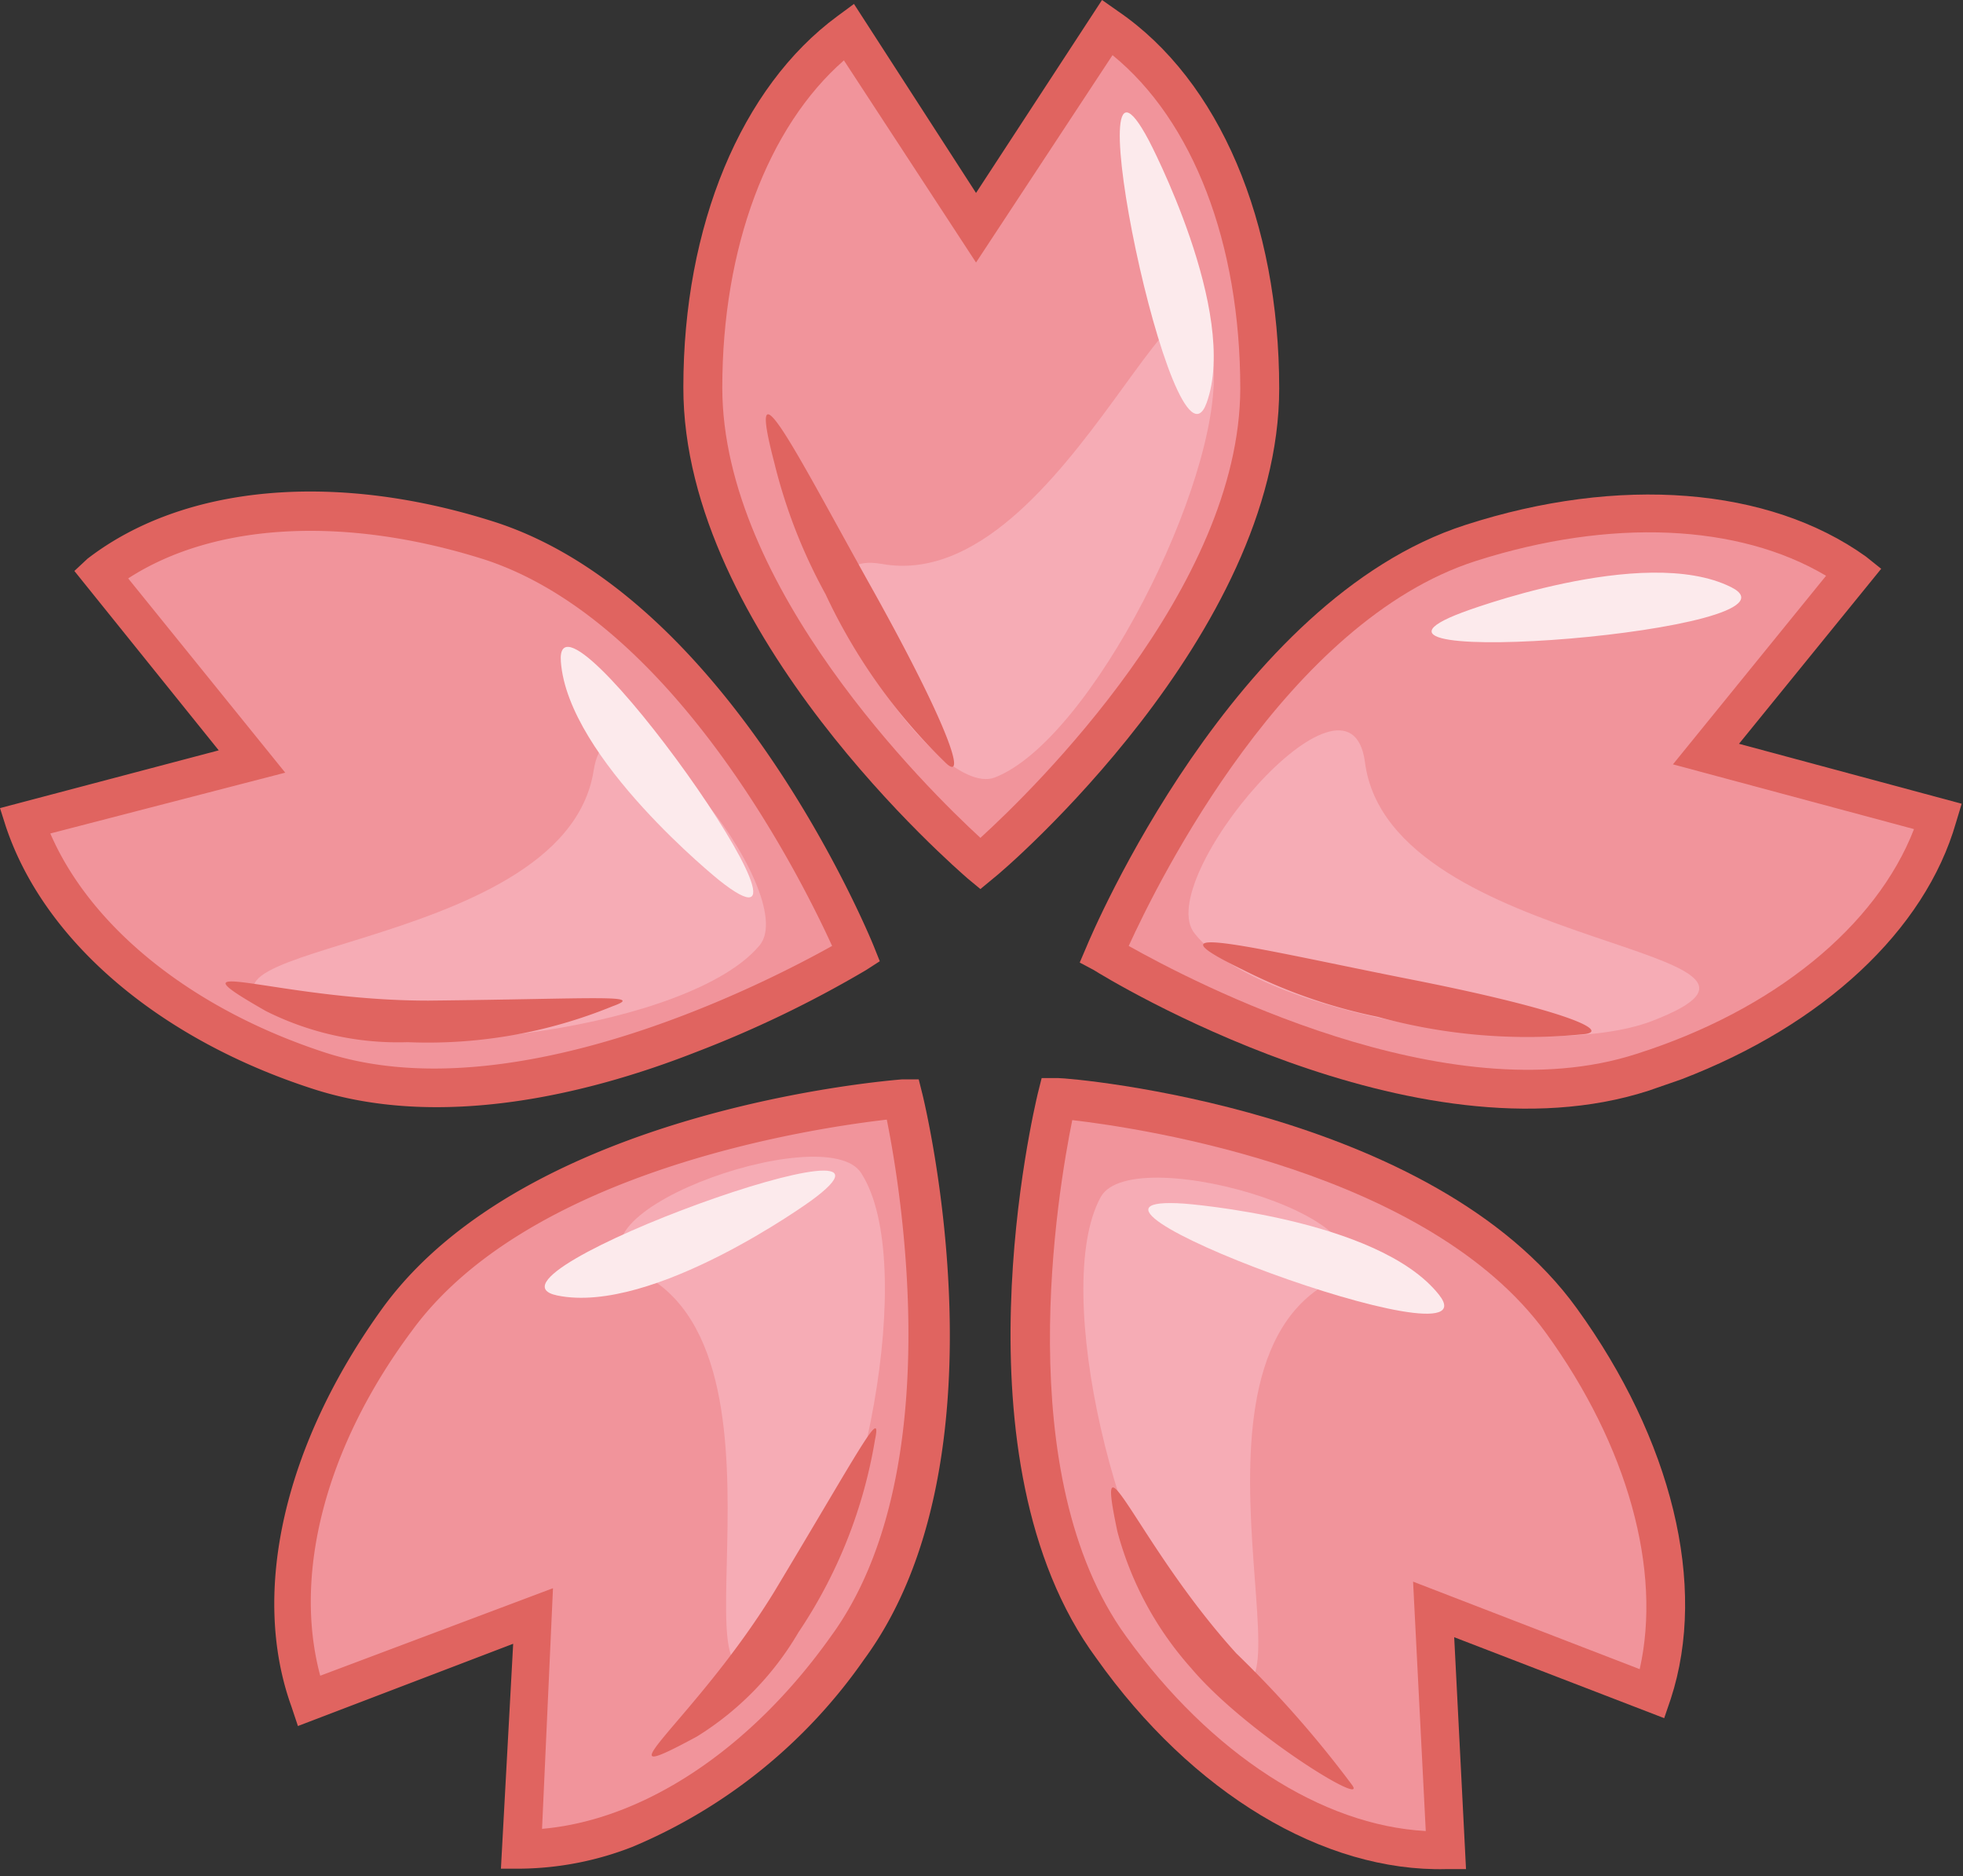 <svg id="Layer_1" data-name="Layer 1" xmlns="http://www.w3.org/2000/svg" viewBox="0 0 44.87 42.88"><rect x="0" y="0" width="44.87" height="42.88" fill="#333333" stroke="none"/><defs><style>.cls-1{fill:#f1949b;}.cls-2{fill:#e06460;}.cls-3{fill:#f6acb5;}.cls-4{fill:#fceaec;}</style></defs><path class="cls-1" d="M25.31.62l-3,4.6L19.4.73c-2,1.45-3.33,4.37-3.33,8.13,0,5.47,6.34,10.88,6.34,10.88s6.38-5.39,6.39-10.86C28.8,5,27.38,2,25.31.62Z"/><path class="cls-2" d="M22.41,20.32l-.29-.24c-.26-.23-6.51-5.61-6.5-11.23,0-3.69,1.32-6.86,3.52-8.48l.38-.28,2.79,4.32L25.19,0l.37.26c2.31,1.58,3.68,4.8,3.68,8.62,0,5.61-6.27,11-6.54,11.2ZM19.29,1.38c-1.74,1.52-2.78,4.28-2.78,7.48,0,4.55,4.68,9.17,5.9,10.29,1.23-1.12,5.93-5.72,5.94-10.27,0-3.32-1.08-6.12-2.92-7.62L22.31,6Z"/><path class="cls-1" d="M2.29,13.12,5.74,17.4.57,18.78c.77,2.33,3.13,4.52,6.7,5.68,5.2,1.7,12.31-2.67,12.31-2.67s-3.15-7.73-8.36-9.43C7.55,11.16,4.28,11.59,2.29,13.12Z"/><path class="cls-1" d="M7.07,38.88l5.14-2-.29,5.35c2.46,0,5.26-1.58,7.47-4.62,3.23-4.42,1.27-12.54,1.27-12.54s-8.33.62-11.55,5C6.83,33.28,6.23,36.51,7.07,38.88Z"/><path class="cls-1" d="M33,42.29l-.27-5.48,5,1.92c.74-2.34.12-5.49-2.09-8.53-3.21-4.44-11.53-5.08-11.53-5.08s-2,8.11,1.22,12.54C27.64,40.79,30.53,42.36,33,42.29Z"/><path class="cls-1" d="M44.32,18.65,39,17.22l3.38-4.16c-2-1.44-5.19-1.82-8.76-.66-5.21,1.68-8.39,9.4-8.39,9.4s7.09,4.4,12.3,2.71C41.22,23.32,43.61,21.06,44.32,18.65Z"/><path class="cls-2" d="M15.9,24.05c-2.55,1-5.9,1.77-8.77.83-3.51-1.14-6.13-3.38-7-6L0,18.47l5-1.32-3.3-4.1L2,12.77c2.22-1.71,5.71-2,9.34-.83,5.34,1.75,8.5,9.36,8.63,9.68l.14.35-.31.2A25.81,25.81,0,0,1,15.9,24.05Zm-14.75-5c.92,2.13,3.21,4,6.26,5,4.32,1.42,10.16-1.62,11.61-2.43-.69-1.51-3.61-7.41-7.94-8.83-3.15-1-6.16-.86-8.15.43l3.59,4.44Z"/><path class="cls-2" d="M14.46,42.21a7.21,7.21,0,0,1-2.54.5h-.47l.28-5.14L6.81,39.45,6.66,39C5.72,36.39,6.5,33,8.75,29.89c3.31-4.54,11.53-5.19,11.87-5.22l.38,0,.09.36c.08.34,2,8.36-1.34,12.9A12.19,12.19,0,0,1,14.46,42.21Zm-2.07-.41C14.7,41.6,17.15,40,19,37.39c2.68-3.68,1.6-10.17,1.27-11.8-1.65.19-8.16,1.14-10.85,4.82-2,2.68-2.72,5.59-2.1,7.89l5.32-2Z"/><path class="cls-2" d="M33.51,42.72l-.45,0c-2.8.07-5.81-1.73-8-4.82C21.72,33.37,23.64,25.35,23.72,25l.09-.36.37,0c.35,0,8.57.71,11.86,5.26,2.17,3,3,6.33,2.15,8.93l-.15.44-4.8-1.85Zm-9-17.12c-.33,1.62-1.44,8.12,1.23,11.8,1.94,2.69,4.47,4.32,6.85,4.45l-.29-5.7,5.18,2c.51-2.26-.27-5.1-2.14-7.68C32.66,26.77,26.14,25.79,24.5,25.6Z"/><path class="cls-2" d="M38.43,24.67l-.75.26C32.33,26.66,25.3,22.36,25,22.17L24.68,22l.15-.35c.13-.32,3.36-7.94,8.66-9.65,3.52-1.14,6.94-.87,9.16.72L43,13l-3.25,4,5.09,1.37-.13.43C44,21.27,41.67,23.43,38.43,24.67ZM25.8,21.62c1.44.81,7.27,3.87,11.6,2.47,3.15-1,5.49-2.92,6.35-5.14l-5.51-1.48,3.5-4.31c-2-1.19-4.93-1.32-8-.34C29.42,14.2,26.49,20.11,25.8,21.62Z"/><path class="cls-3" d="M27.74,8.41c.16,2.61-2.79,8.5-5,9.36-1.43.55-5.21-5.35-2.58-4.88C24.45,13.65,27.44,3.69,27.74,8.41Z"/><path class="cls-3" d="M37.75,23.34c-2.44.93-8.95-.12-10.44-2-1-1.21,3.54-6.57,3.89-3.92C31.76,21.77,42.17,21.65,37.75,23.34Z"/><path class="cls-3" d="M27.39,37.75c-1.81-1.88-3.39-8.28-2.23-10.39.74-1.35,7.44.69,5.13,2C26.5,31.63,30.68,41.16,27.39,37.75Z"/><path class="cls-3" d="M18,37.31c1.71-2,3-8.44,1.69-10.49-.8-1.31-7.39,1.07-5,2.3C18.56,31.15,14.87,40.88,18,37.31Z"/><path class="cls-3" d="M6.87,23.35c2.41,1,8.94.12,10.49-1.74,1-1.18-3.38-6.66-3.79-4C12.89,21.94,2.49,21.55,6.87,23.35Z"/><path class="cls-4" d="M26.26,3.21s2.07,3.93,1.32,6S24.45-.21,26.26,3.21Z"/><path class="cls-4" d="M33.42,14s4.15-1.58,6.15-.58S29.8,15.36,33.42,14Z"/><path class="cls-4" d="M27.07,27.51s4.43.33,5.82,2.08S23.21,27.24,27.07,27.51Z"/><path class="cls-4" d="M18.53,27.45s-3.6,2.61-5.79,2.16S21.66,25.18,18.53,27.45Z"/><path class="cls-4" d="M16.44,20.12s-3.46-2.78-3.62-5S19.47,22.53,16.44,20.12Z"/><path class="cls-2" d="M17.7,10.58a12.25,12.25,0,0,0,1.17,3,13.07,13.07,0,0,0,2.72,3.83c.49.5.24-.55-1.63-3.91C18.29,10.52,17,7.91,17.7,10.58Z"/><path class="cls-2" d="M28.42,22.17a12.22,12.22,0,0,0,3.07,1.07,12.9,12.9,0,0,0,4.68.4c.69-.05-.27-.54-4.05-1.28C28.75,21.69,26,21,28.42,22.17Z"/><path class="cls-2" d="M25.54,35a7.64,7.64,0,0,0,1.69,3.13c1.23,1.46,4.09,3.22,3.67,2.66a24.81,24.81,0,0,0-2.64-3C26,35.3,25,32.44,25.54,35Z"/><path class="cls-2" d="M15.93,39.69a6.89,6.89,0,0,0,2.32-2.38A11.13,11.13,0,0,0,20,32.91c.17-.81-.34.21-2.32,3.5C15.86,39.36,13.51,41,15.93,39.69Z"/><path class="cls-2" d="M6.08,23.11a6.74,6.74,0,0,0,3.24.71A11.15,11.15,0,0,0,14,23c.78-.28-.36-.17-4.21-.13C6.33,22.87,3.68,21.74,6.08,23.11Z"/></svg>